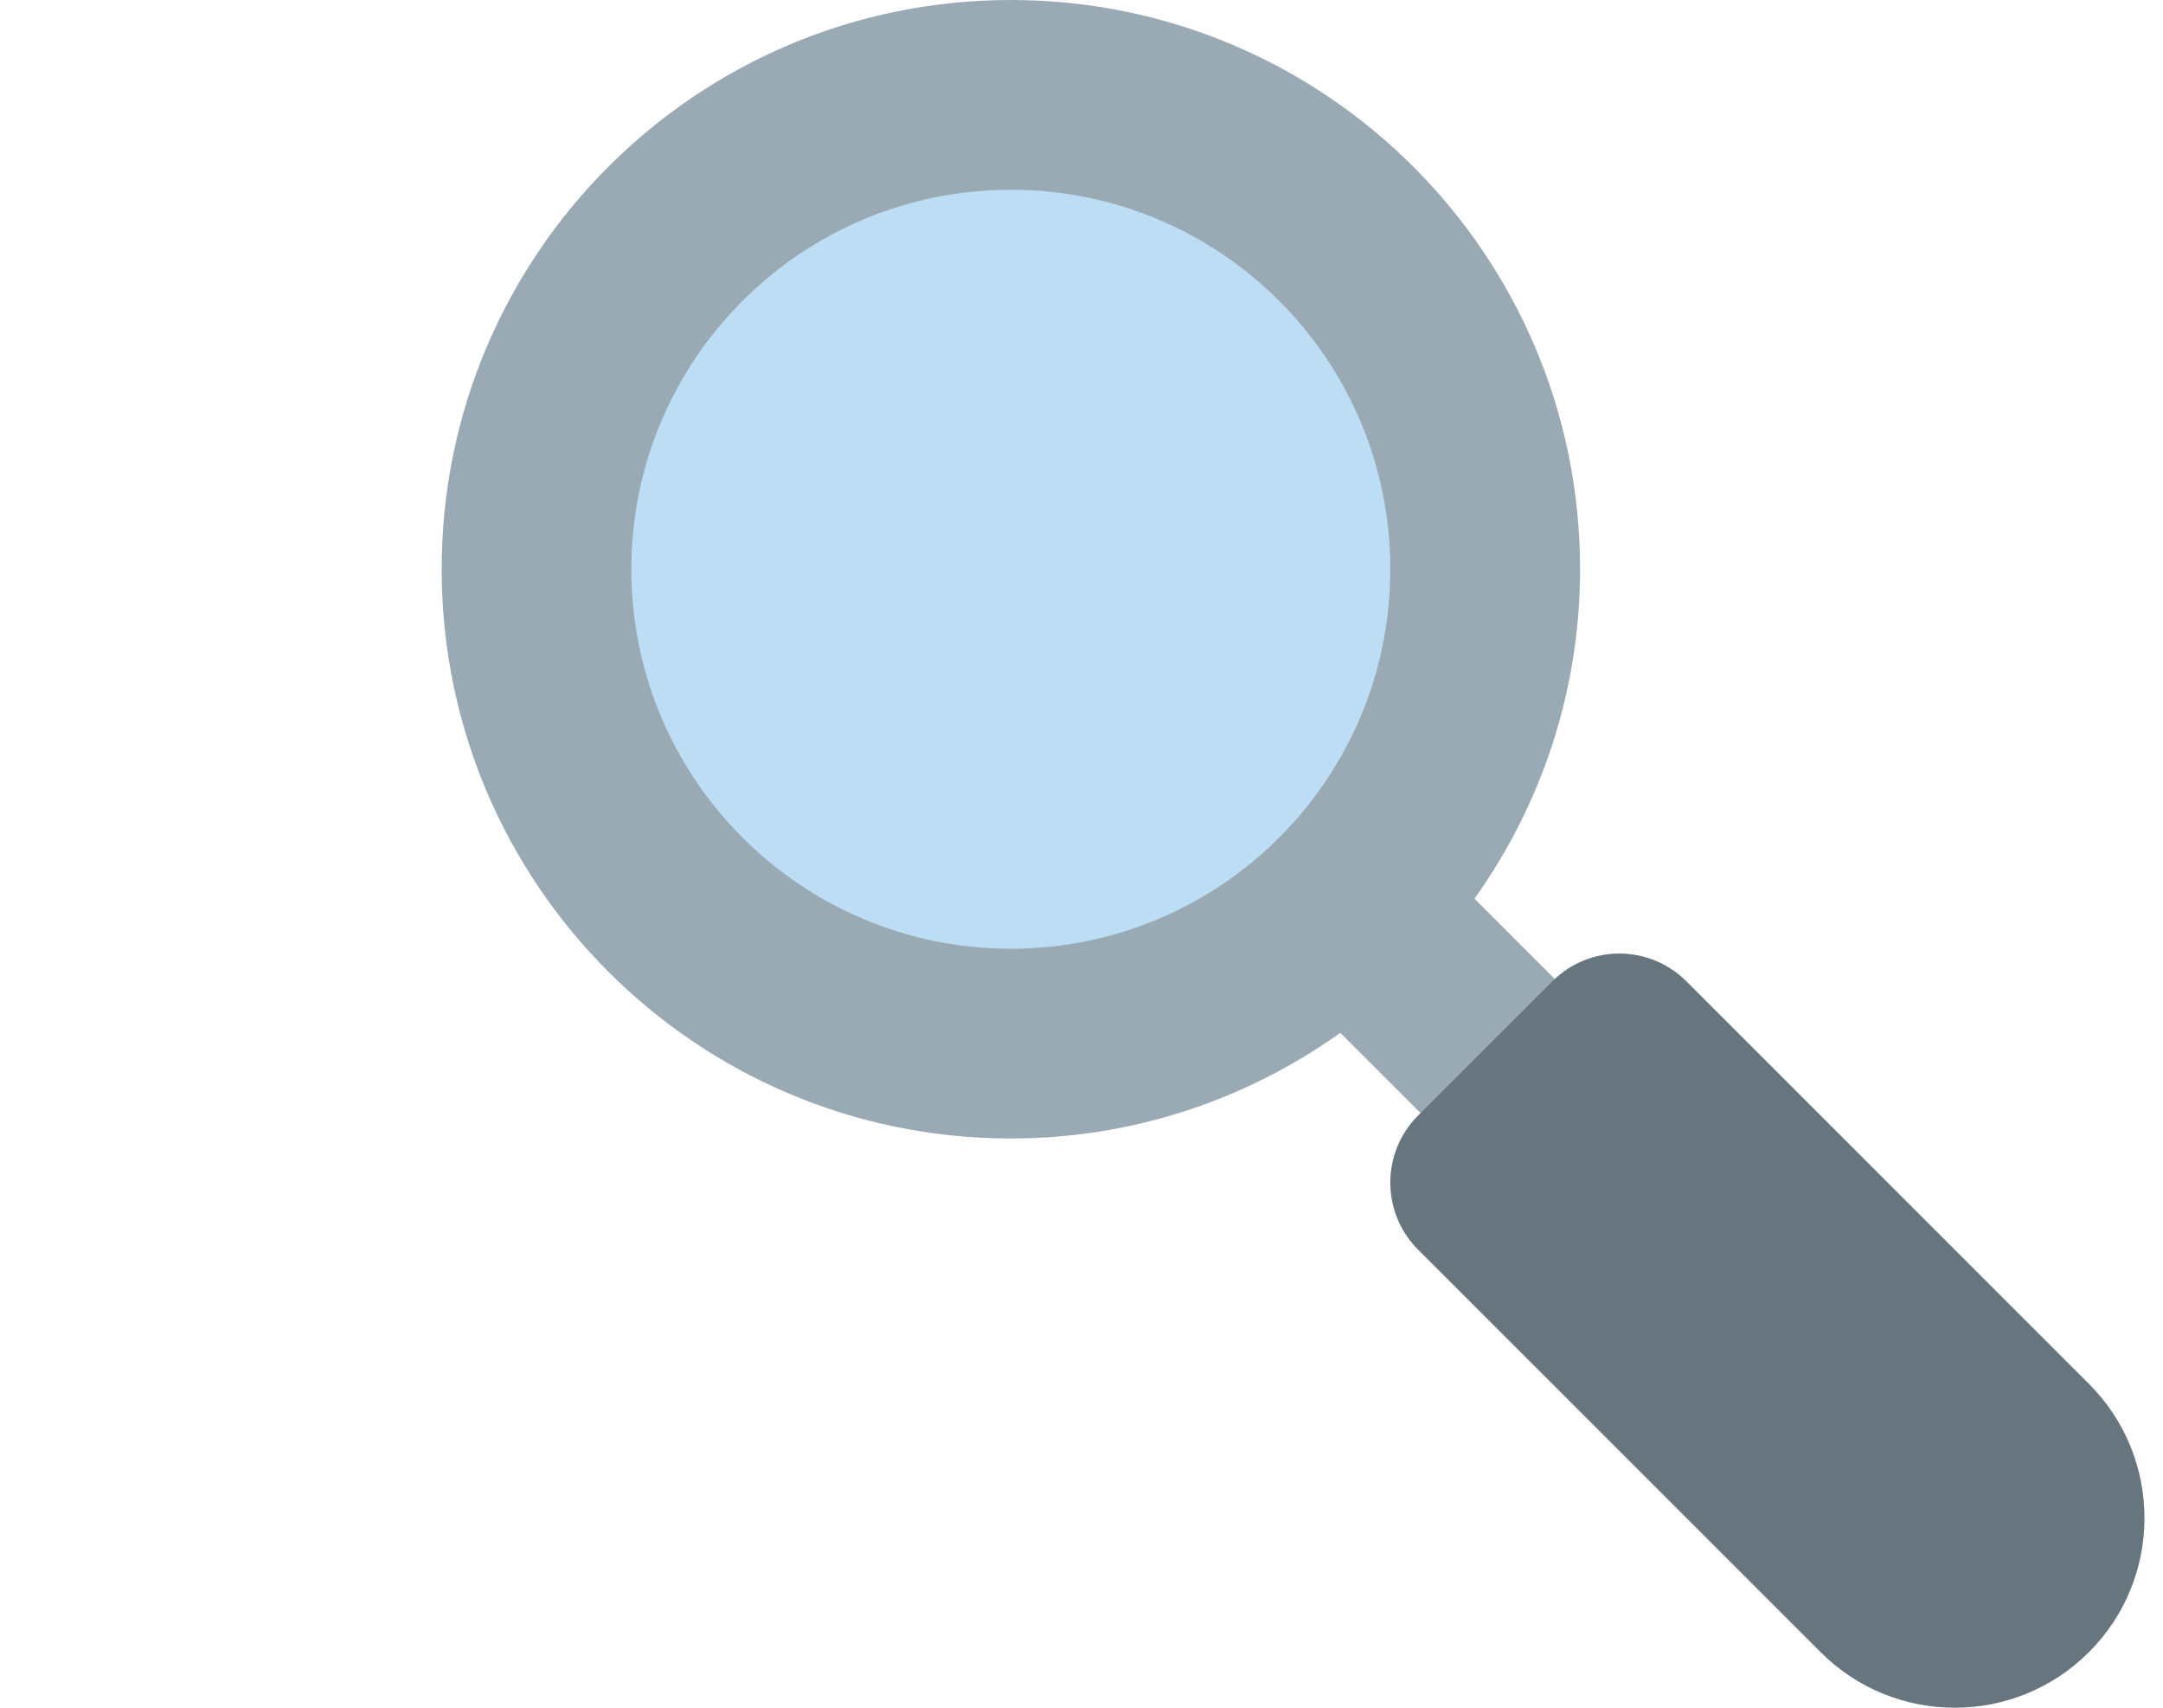 <svg width="57" height="45" xmlns="http://www.w3.org/2000/svg">
 <defs>
  <clipPath clipPathUnits="userSpaceOnUse" id="clipPath16">
   <path d="m9.31,36l36,0l0,-36l-36,0l0,36z" id="path18"/>
  </clipPath>
 </defs>
 <g>
  <title>background</title>
  <rect fill="none" id="canvas_background" height="47" width="59" y="-1" x="-1"/>
 </g>
 <g>
  <title>Layer 1</title>
  <g id="g10" transform="matrix(1.25,0,0,-1.25,0,45) ">
   <g id="g12">
    <g id="g14" clip-path="url(#clipPath16)">
     <g id="g20">
      <path fill="#9aaab4" fill-rule="nonzero" d="m34.796,13.344l-3.711,3.711c1.396,1.962 2.226,4.354 2.226,6.945c0,6.628 -5.373,12 -12,12c-6.628,0 -12,-5.372 -12,-12c0,-6.627 5.372,-12 12,-12c2.591,0 4.984,0.83 6.945,2.227l3.712,-3.711l2.828,2.828z" id="path22"/>
     </g>
     <g id="g24">
      <path fill="#bdddf4" fill-rule="nonzero" d="m29.31,24c0,-4.419 -3.581,-8 -8,-8c-4.418,0 -8,3.581 -8,8c0,4.419 3.582,8 8,8c4.419,0 8,-3.581 8,-8" id="path26"/>
     </g>
     <g id="g28">
      <path fill="#67757f" fill-rule="nonzero" d="m44.038,6.828l-8.485,8.484c-0.782,0.782 -2.047,0.782 -2.828,0l-2.829,-2.828c-0.781,-0.781 -0.781,-2.047 0,-2.828l2.829,-2.828l5.656,-5.656c1.562,-1.563 4.095,-1.563 5.658,0c1.561,1.56 1.561,4.094 -0.001,5.656" id="path30"/>
     </g>
    </g>
   </g>
  </g>
 </g>
</svg>